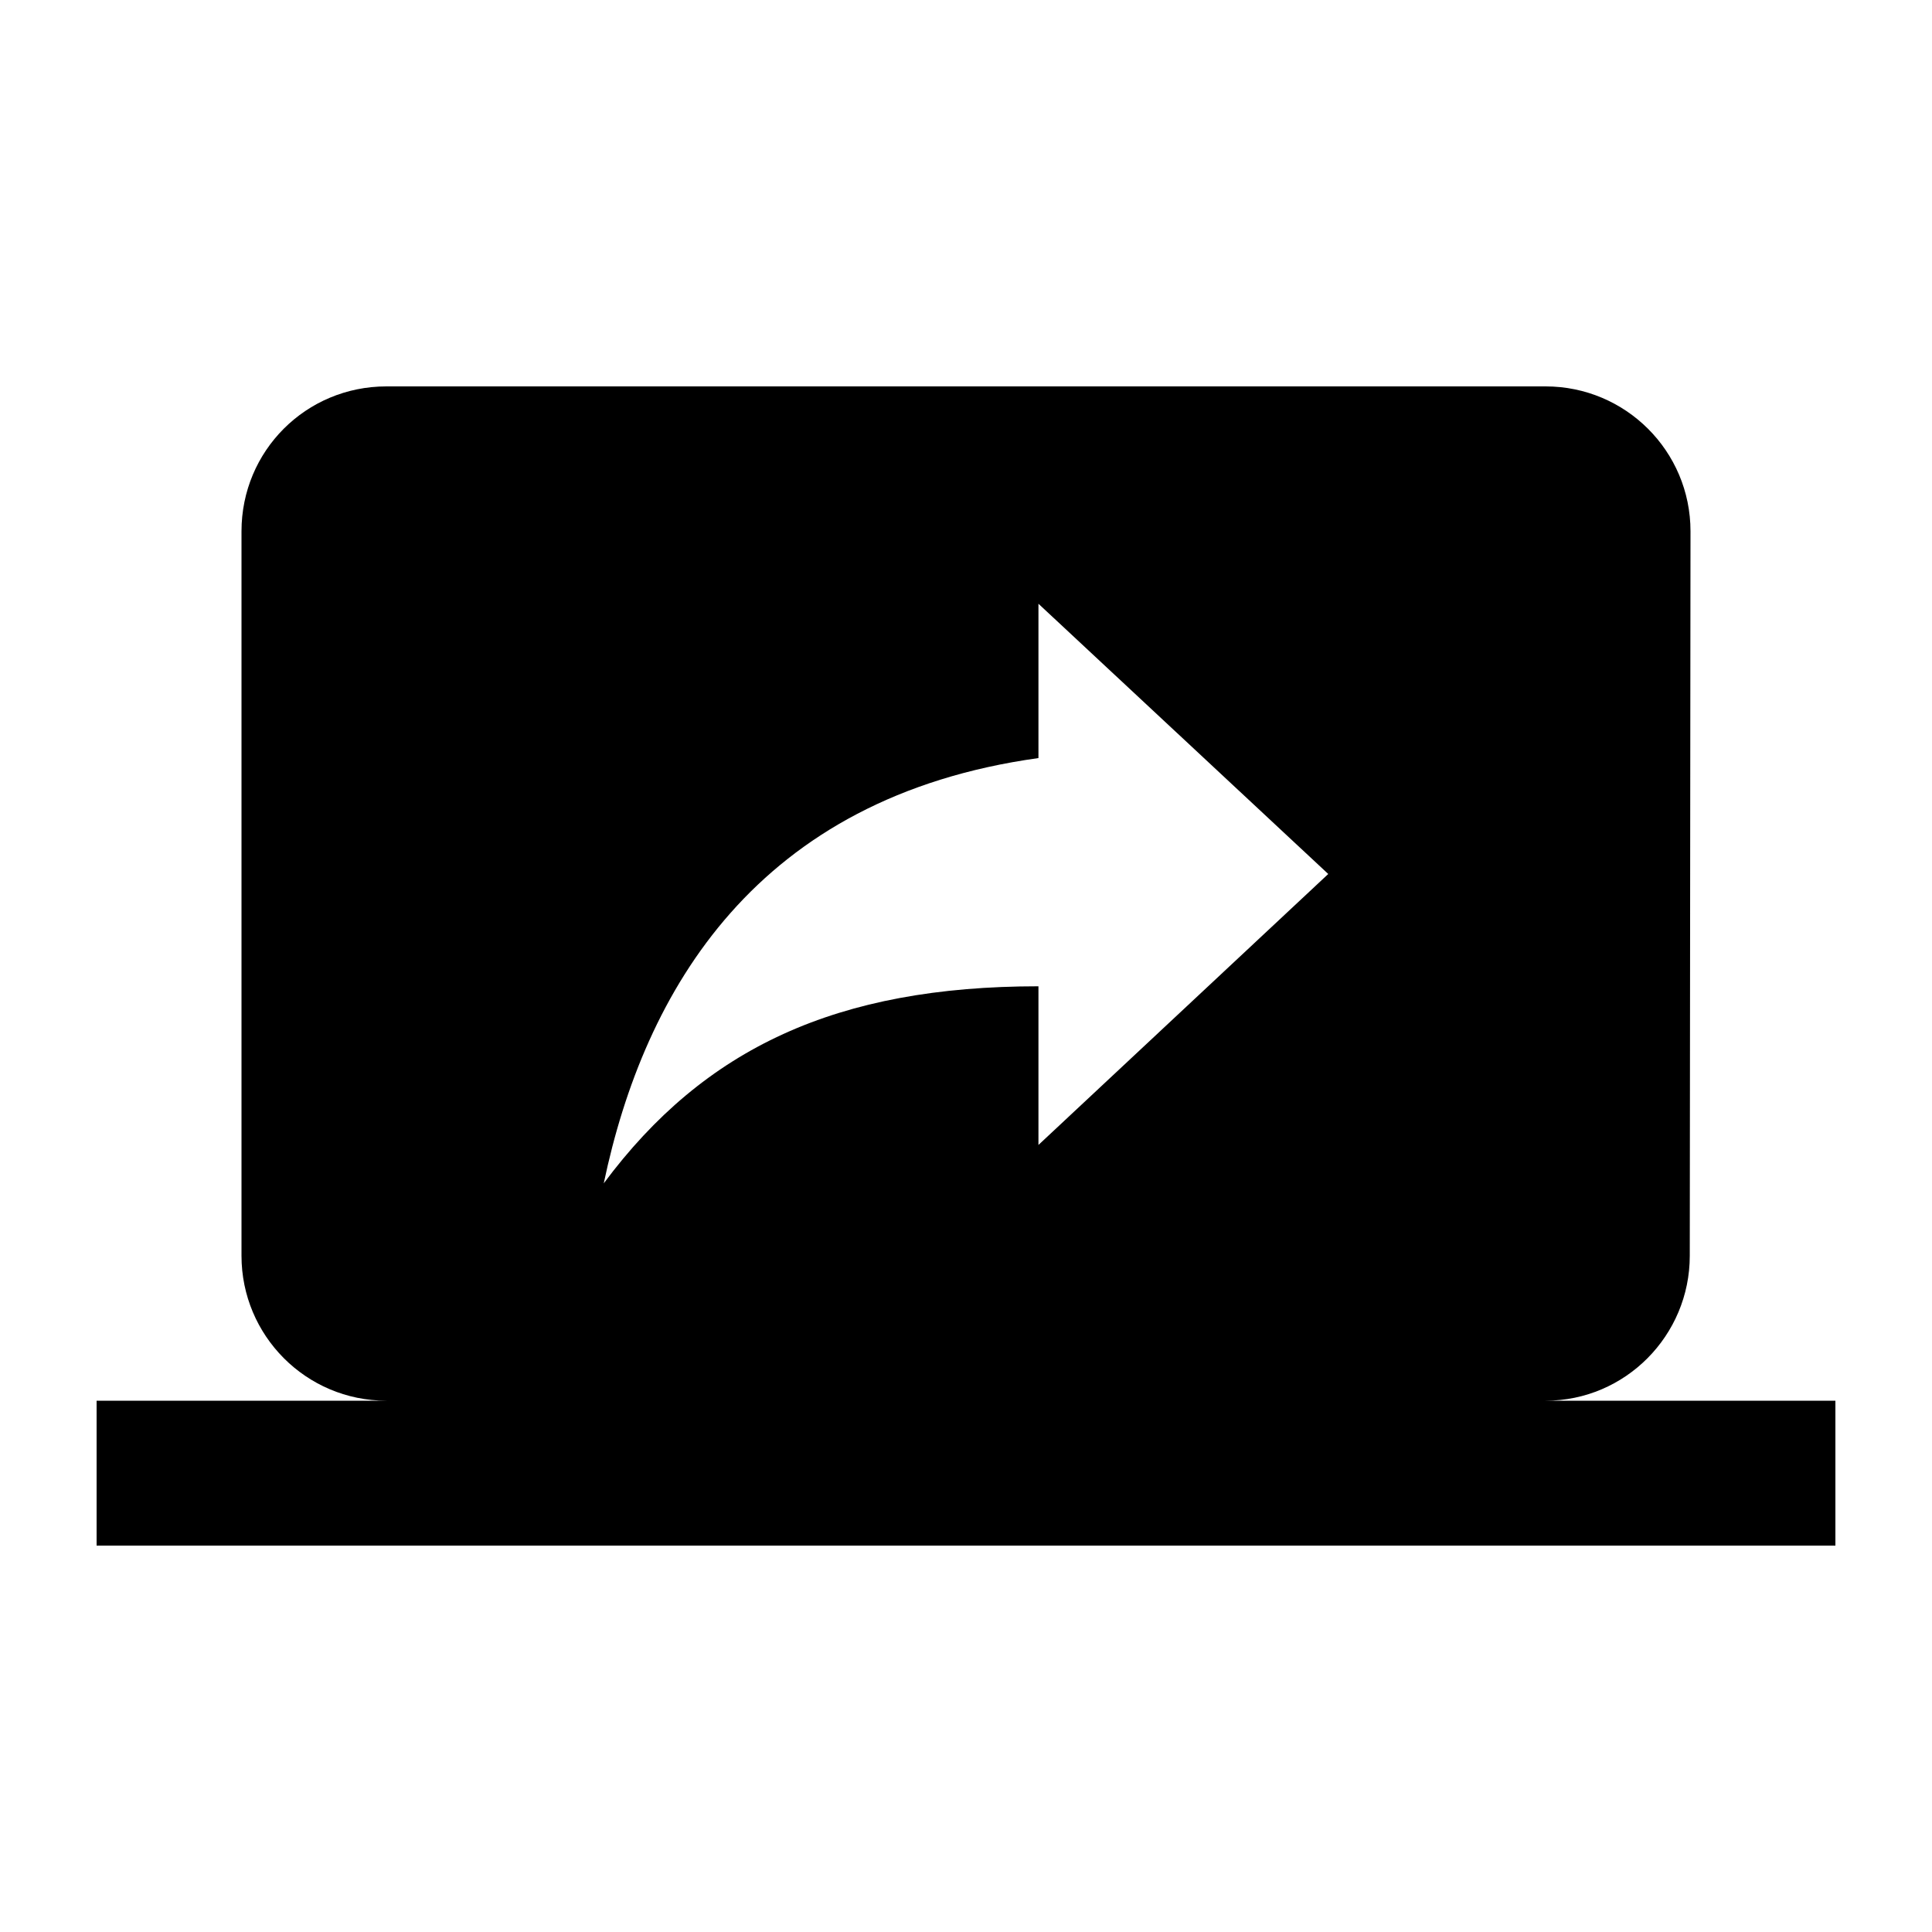 <?xml version="1.0" encoding="UTF-8" standalone="no"?>
<!-- Created with Inkscape (http://www.inkscape.org/) -->

<svg
   width="1000"
   height="1000"
   version="1.1"
   id="svg8"
   xmlns="http://www.w3.org/2000/svg"
   xmlns:svg="http://www.w3.org/2000/svg"
   xmlns:rdf="http://www.w3.org/1999/02/22-rdf-syntax-ns#"
   xmlns:cc="http://creativecommons.org/ns#"
   xmlns:dc="http://purl.org/dc/elements/1.1/">
  <defs
     id="defs5498" />
  <path
     style="fill:#000000;fill-opacity:1;fill-rule:nonzero;stroke:none"
     d="m 800,725 c 41.25,0 74.625,-33.75 74.625,-75 L 875,275 c 0,-41.625 -33.75,-75 -75,-75 H 200 c -41.625,0 -75,33.375 -75,75 v 375 c 0,41.25 33.375,75 75,75 H 50 v 75 H 950 V 725 Z M 537.5,592.625 V 510.5 c -104.25,0 -172.875,31.875 -225,102 21,-100.125 79.125,-199.875 225,-220.125 V 312.5 l 150,139.875 z m 0,0"
     id="path6" />
</svg>
